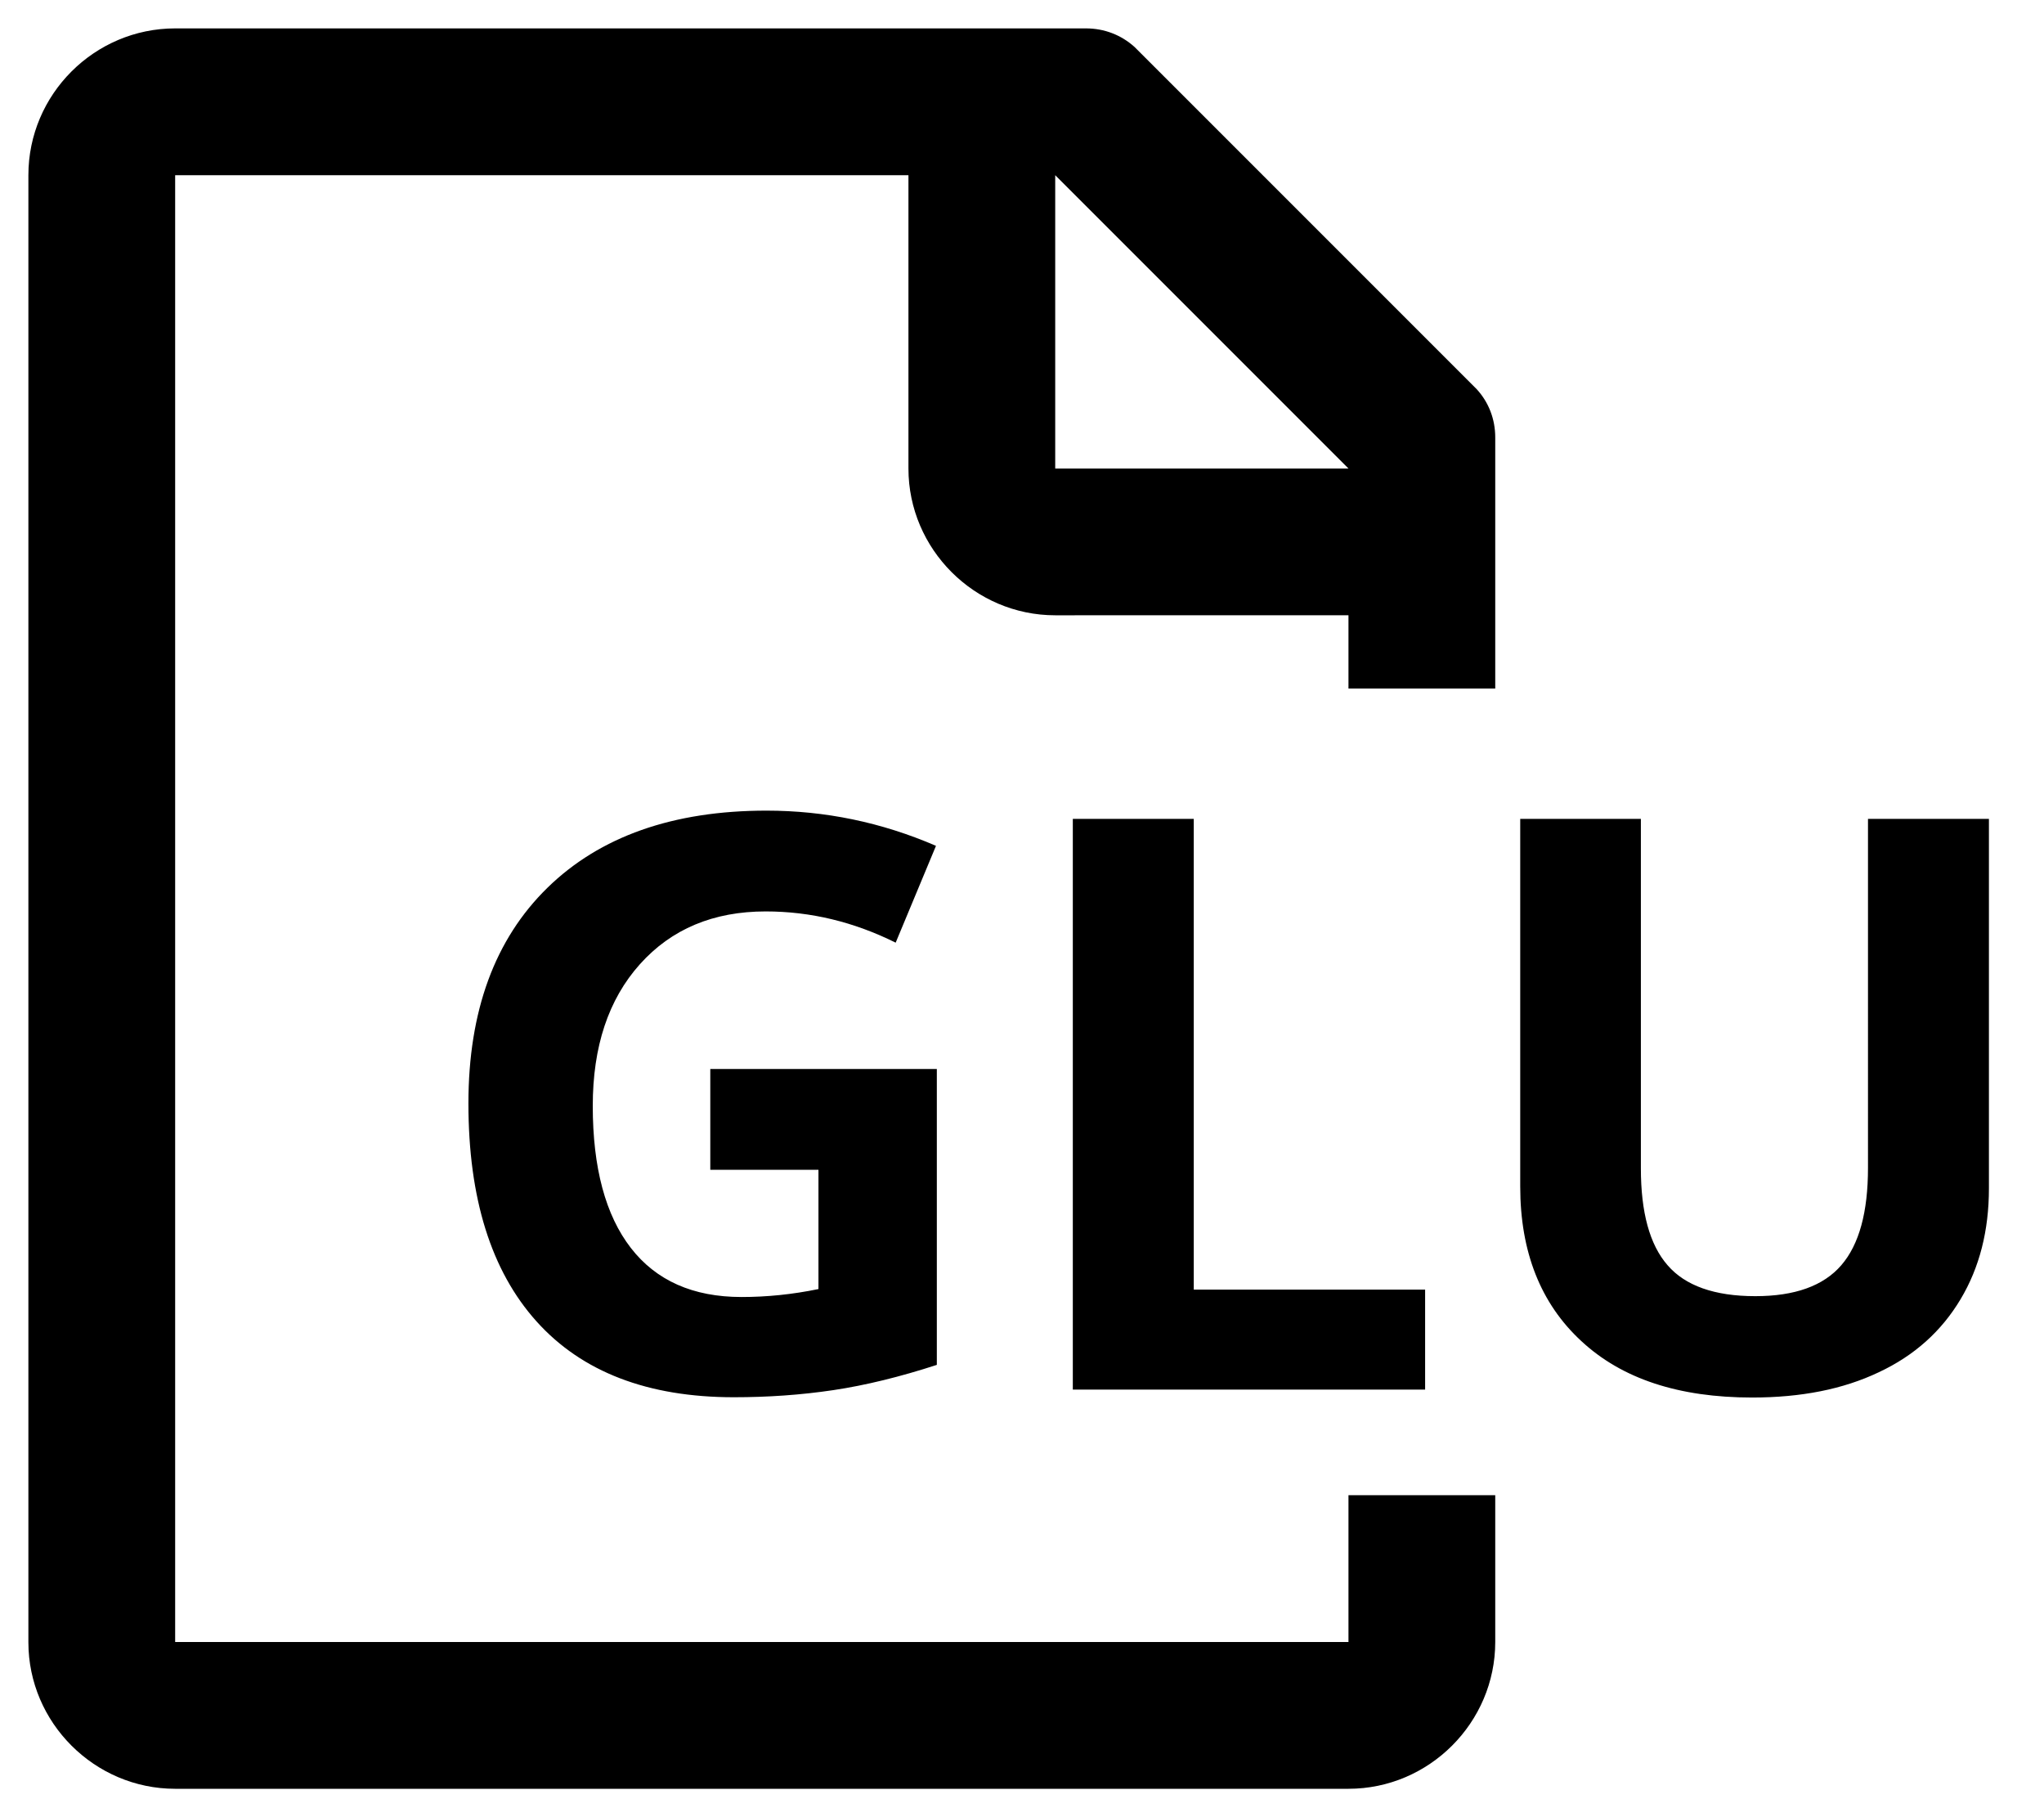 <svg xmlns="http://www.w3.org/2000/svg" viewBox="0 0 72 64"><path d="M52.67 24.25v-8.84c0-.65-.23-1.24-.65-1.7L39.96 1.65C39.49 1.23 38.9 1 38.25 1H6.17C3.33 1 1 3.32 1 6.17v51.67C1 60.67 3.33 63 6.17 63H47.5c2.84 0 5.17-2.33 5.17-5.17v-5.17H47.5v5.17H6.17V6.17H32V16.5c0 2.84 2.33 5.17 5.17 5.17H47.5v2.58h5.17zm-15.5-7.75V6.17L47.5 16.5H37.17zM25.03 37.65H33v10.42c-1.29.42-2.51.72-3.65.89s-2.31.25-3.5.25c-3.03 0-5.35-.89-6.95-2.67-1.6-1.78-2.4-4.34-2.4-7.68 0-3.25.93-5.78 2.78-7.59s4.43-2.72 7.72-2.72c2.06 0 4.05.41 5.97 1.24l-1.42 3.41c-1.47-.73-2.99-1.1-4.58-1.1-1.84 0-3.32.62-4.43 1.86-1.11 1.24-1.66 2.9-1.66 4.99 0 2.18.45 3.85 1.34 5 .89 1.15 2.19 1.73 3.9 1.73.89 0 1.79-.09 2.71-.28v-4.2h-3.81v-3.55zm12.76 11.29v-20.1h4.26v16.58h8.15v3.52H37.79zm32.27-20.1v13.01c0 1.49-.33 2.79-1 3.91s-1.62 1.98-2.88 2.57c-1.26.6-2.74.89-4.46.89-2.59 0-4.59-.66-6.02-1.99-1.43-1.32-2.15-3.14-2.15-5.44V28.84h4.25v12.31c0 1.55.31 2.69.94 3.41.62.72 1.65 1.09 3.09 1.09 1.39 0 2.4-.36 3.03-1.09.63-.73.94-1.87.94-3.43V28.84h4.26z"/></svg>
